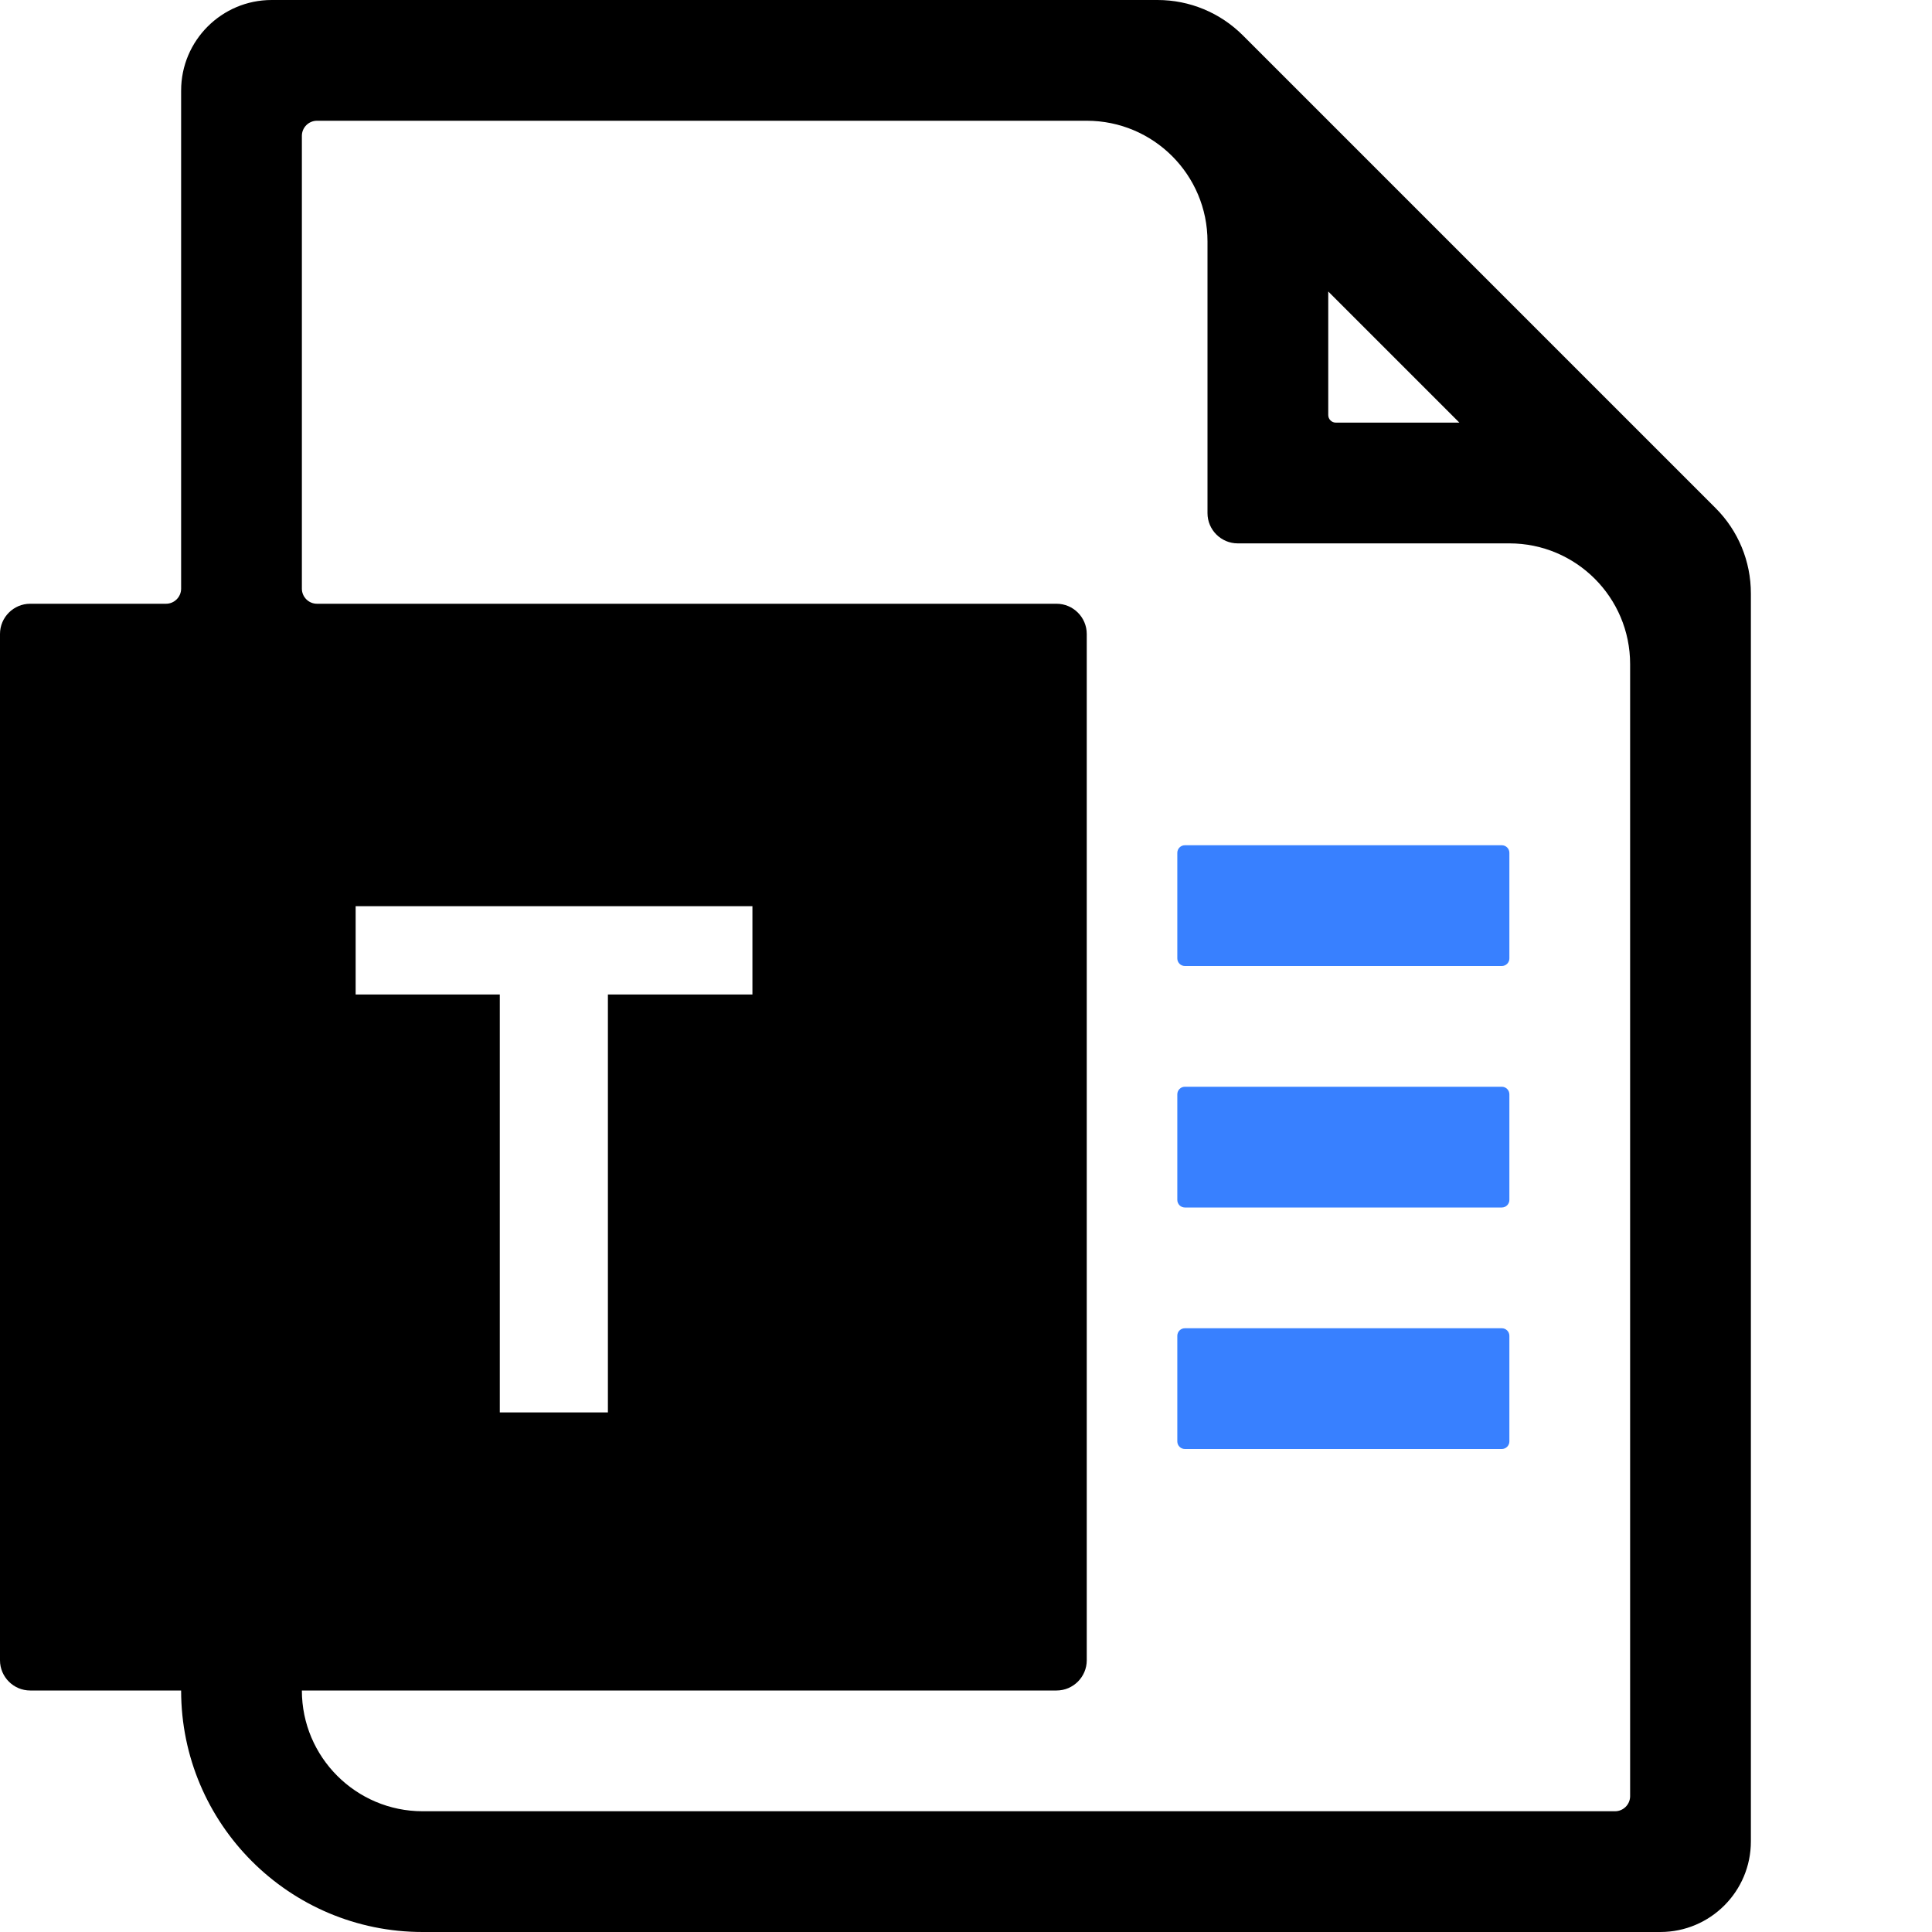<svg viewBox="0 0 1024 1024"><path d="M909.3 269.3L658.8 18.8C646.7 6.7 630.5 0 613.5 0H144c-26.5 0-48 21.5-48 48v264c0 4.4-3.6 8-8 8H16c-8.8 0-16 7.2-16 16v544c0 8.8 7.2 16 16 16h80c0 35.3 14.3 67.3 37.5 90.5 23.2 23.2 55.2 37.5 90.5 37.5h656c26.5 0 48-21.5 48-48V314.5c0-17-6.7-33.2-18.7-45.2zM704 154.5l69.5 69.5H708c-2.2 0-4-1.8-4-4v-65.5zM188.5 527.1v-46.8h210.3v46.8h-76.6v221.5h-57.3V527.1h-76.4zM864 952c0 4.4-3.6 8-8 8H224c-35.3 0-64-28.7-64-64h400c8.8 0 16-7.2 16-16V336c0-8.8-7.2-16-16-16H168c-4.4 0-8-3.6-8-8V72c0-4.4 3.6-8 8-8h408c35.3 0 64 28.6 64 64v144c0 8.8 7.2 16 16 16h144c35.3 0 64 28.6 64 64v600z"  /><path fill="#3880ff" d="M796 512H628c-2.2 0-4-1.8-4-4v-56c0-2.2 1.8-4 4-4h168c2.2 0 4 1.8 4 4v56c0 2.2-1.8 4-4 4zM796 640H628c-2.2 0-4-1.8-4-4v-56c0-2.2 1.8-4 4-4h168c2.2 0 4 1.8 4 4v56c0 2.2-1.8 4-4 4zM796 768H628c-2.2 0-4-1.8-4-4v-56c0-2.2 1.8-4 4-4h168c2.2 0 4 1.8 4 4v56c0 2.2-1.8 4-4 4z"  /></svg>